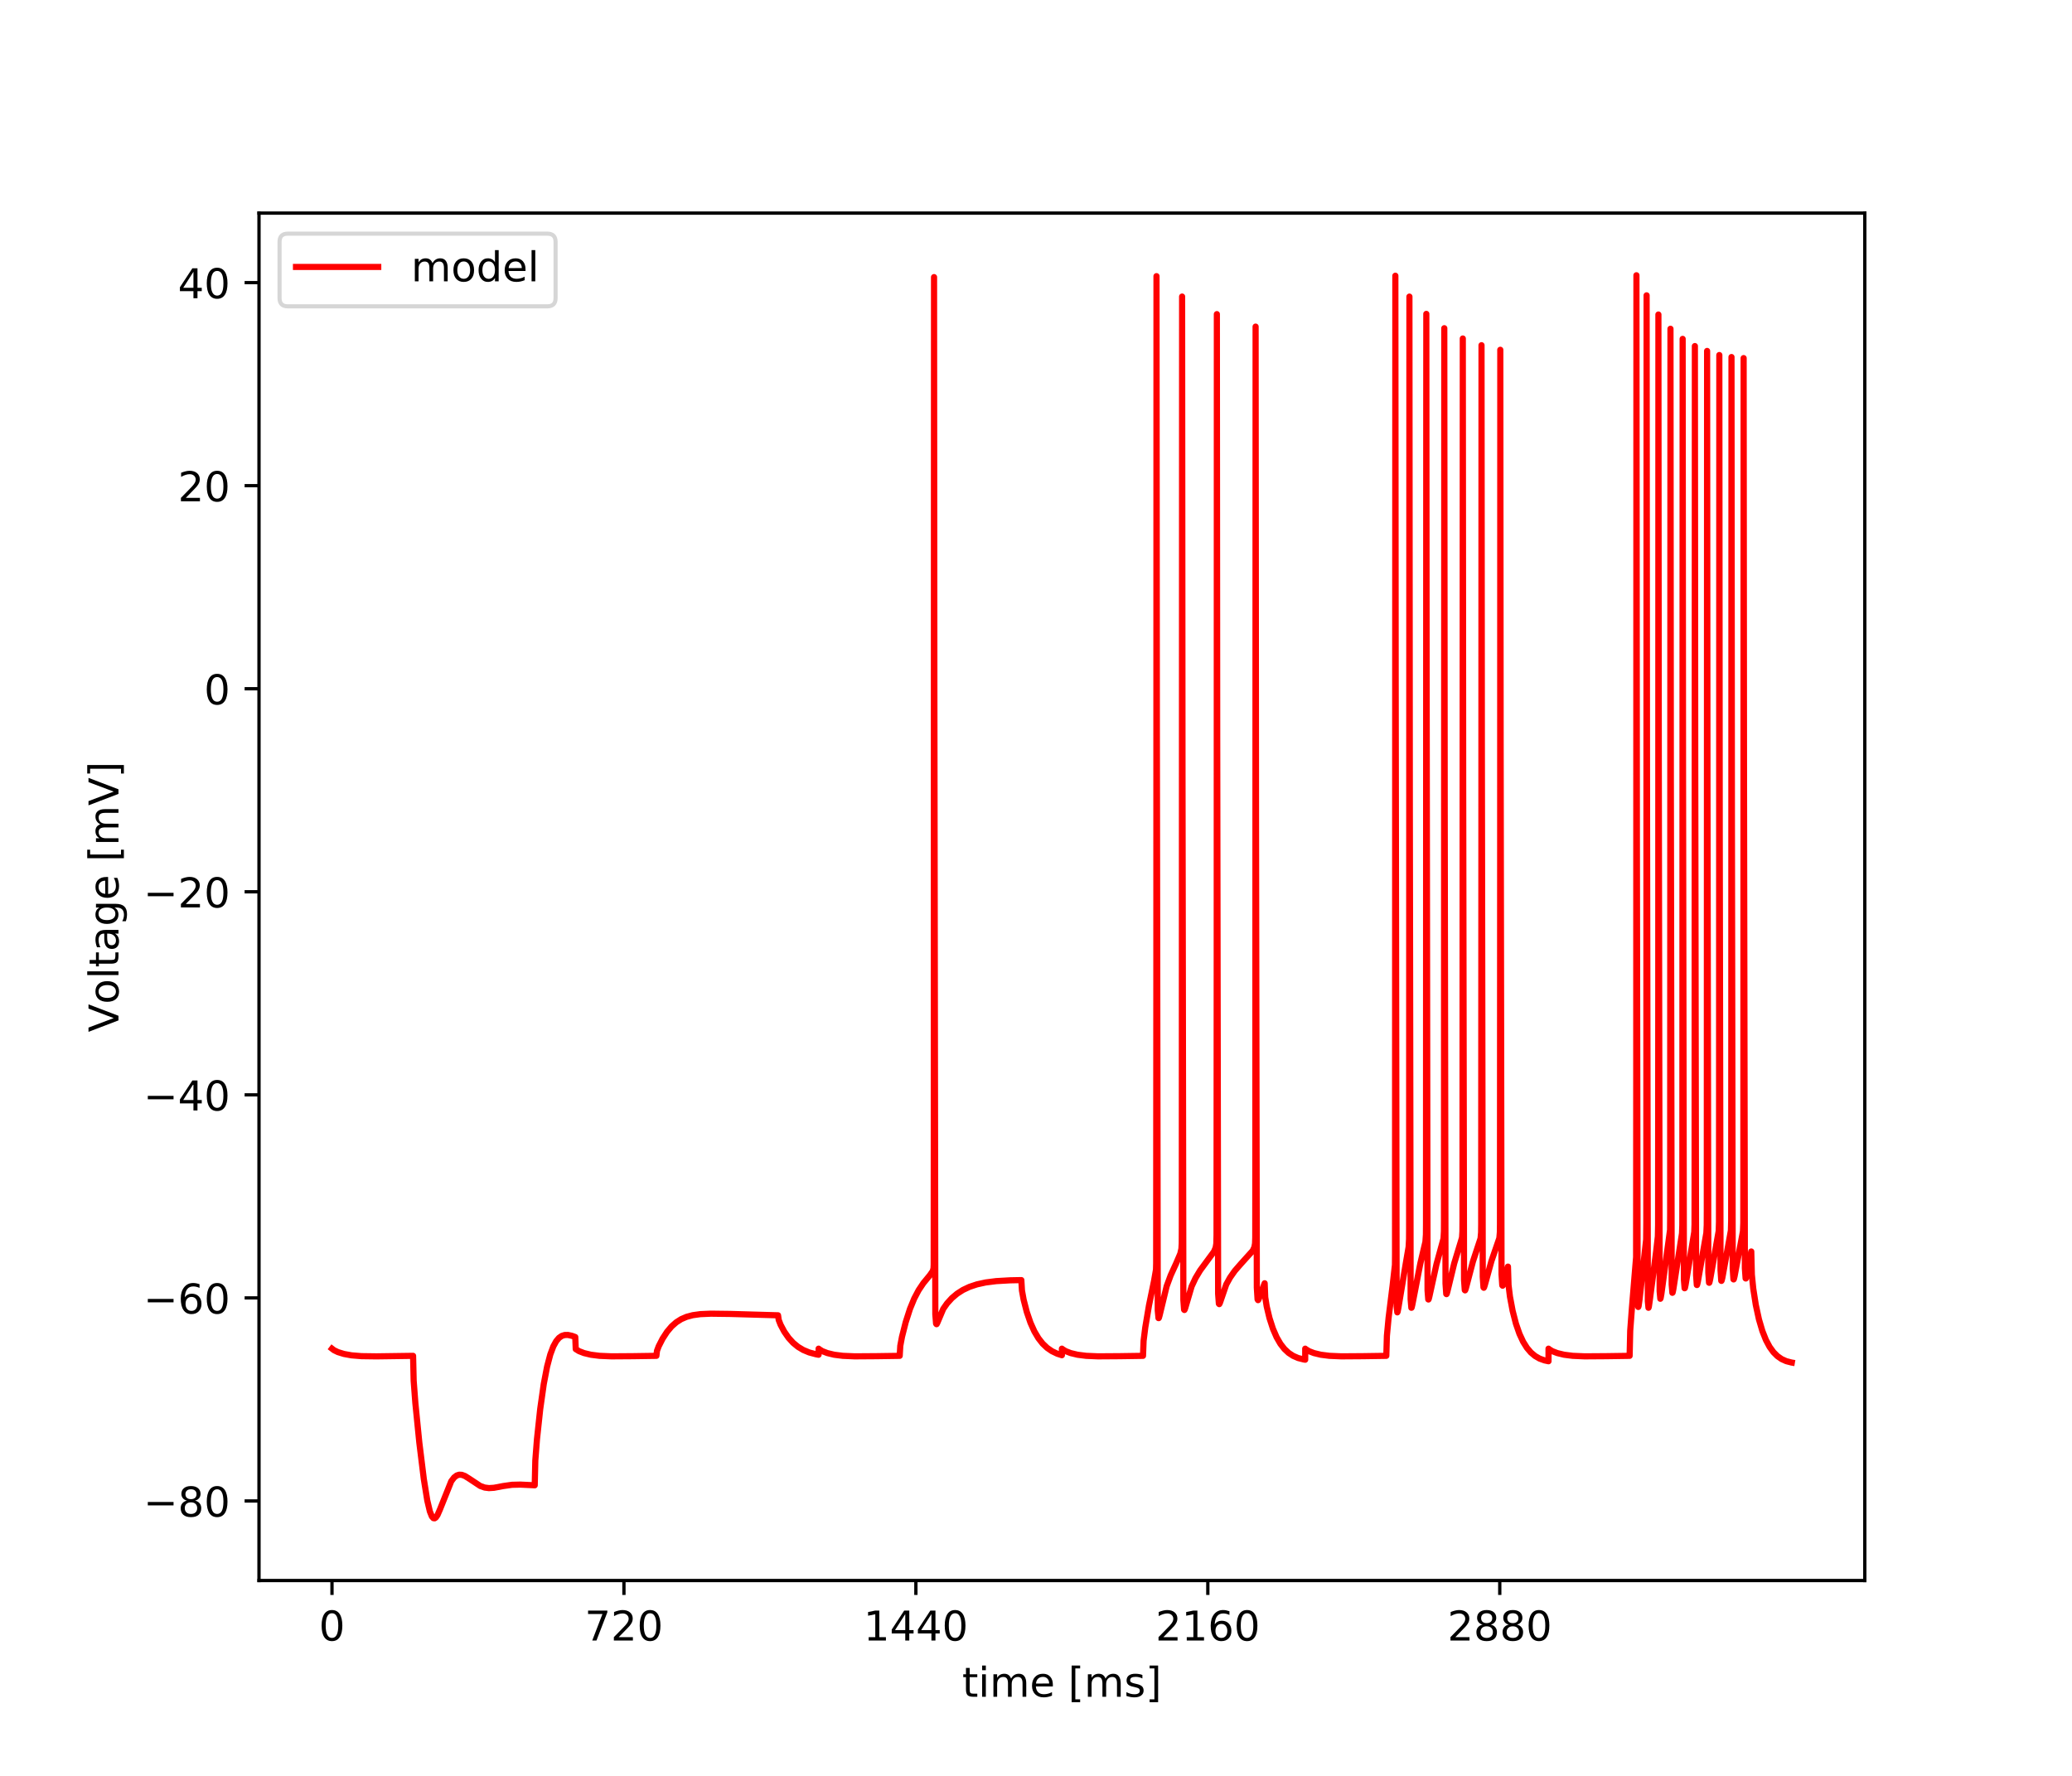 <?xml version="1.0" encoding="utf-8" standalone="no"?>
<!DOCTYPE svg PUBLIC "-//W3C//DTD SVG 1.1//EN"
  "http://www.w3.org/Graphics/SVG/1.1/DTD/svg11.dtd">
<!-- Created with matplotlib (http://matplotlib.org/) -->
<svg height="432pt" version="1.1" viewBox="0 0 504 432" width="504pt" xmlns="http://www.w3.org/2000/svg" xmlns:xlink="http://www.w3.org/1999/xlink">
 <defs>
  <style type="text/css">
*{stroke-linecap:butt;stroke-linejoin:round;}
  </style>
 </defs>
 <g id="figure_1">
  <g id="patch_1">
   <path d="M 0 432 
L 504 432 
L 504 0 
L 0 0 
z
" style="fill:#ffffff;"/>
  </g>
  <g id="axes_1">
   <g id="patch_2">
    <path d="M 63 384.48 
L 453.6 384.48 
L 453.6 51.84 
L 63 51.84 
z
" style="fill:#ffffff;"/>
   </g>
   <g id="matplotlib.axis_1">
    <g id="xtick_1">
     <g id="line2d_1">
      <defs>
       <path d="M 0 0 
L 0 3.5 
" id="m84dfafcb0a" style="stroke:#000000;stroke-width:0.8;"/>
      </defs>
      <g>
       <use style="stroke:#000000;stroke-width:0.8;" x="80.755" xlink:href="#m84dfafcb0a" y="384.48"/>
      </g>
     </g>
     <g id="text_1">
      <!-- 0 -->
      <defs>
       <path d="M 31.781 66.406 
Q 24.172 66.406 20.328 58.906 
Q 16.5 51.422 16.5 36.375 
Q 16.5 21.391 20.328 13.891 
Q 24.172 6.391 31.781 6.391 
Q 39.453 6.391 43.281 13.891 
Q 47.125 21.391 47.125 36.375 
Q 47.125 51.422 43.281 58.906 
Q 39.453 66.406 31.781 66.406 
z
M 31.781 74.219 
Q 44.047 74.219 50.516 64.516 
Q 56.984 54.828 56.984 36.375 
Q 56.984 17.969 50.516 8.266 
Q 44.047 -1.422 31.781 -1.422 
Q 19.531 -1.422 13.062 8.266 
Q 6.594 17.969 6.594 36.375 
Q 6.594 54.828 13.062 64.516 
Q 19.531 74.219 31.781 74.219 
z
" id="DejaVuSans-30"/>
      </defs>
      <g transform="translate(77.573 399.078)scale(0.1 -0.1)">
       <use xlink:href="#DejaVuSans-30"/>
      </g>
     </g>
    </g>
    <g id="xtick_2">
     <g id="line2d_2">
      <g>
       <use style="stroke:#000000;stroke-width:0.8;" x="151.768" xlink:href="#m84dfafcb0a" y="384.48"/>
      </g>
     </g>
     <g id="text_2">
      <!-- 720 -->
      <defs>
       <path d="M 8.203 72.906 
L 55.078 72.906 
L 55.078 68.703 
L 28.609 0 
L 18.312 0 
L 43.219 64.594 
L 8.203 64.594 
z
" id="DejaVuSans-37"/>
       <path d="M 19.188 8.297 
L 53.609 8.297 
L 53.609 0 
L 7.328 0 
L 7.328 8.297 
Q 12.938 14.109 22.625 23.891 
Q 32.328 33.688 34.812 36.531 
Q 39.547 41.844 41.422 45.531 
Q 43.312 49.219 43.312 52.781 
Q 43.312 58.594 39.234 62.25 
Q 35.156 65.922 28.609 65.922 
Q 23.969 65.922 18.812 64.312 
Q 13.672 62.703 7.812 59.422 
L 7.812 69.391 
Q 13.766 71.781 18.938 73 
Q 24.125 74.219 28.422 74.219 
Q 39.75 74.219 46.484 68.547 
Q 53.219 62.891 53.219 53.422 
Q 53.219 48.922 51.531 44.891 
Q 49.859 40.875 45.406 35.406 
Q 44.188 33.984 37.641 27.219 
Q 31.109 20.453 19.188 8.297 
z
" id="DejaVuSans-32"/>
      </defs>
      <g transform="translate(142.224 399.078)scale(0.1 -0.1)">
       <use xlink:href="#DejaVuSans-37"/>
       <use x="63.623" xlink:href="#DejaVuSans-32"/>
       <use x="127.246" xlink:href="#DejaVuSans-30"/>
      </g>
     </g>
    </g>
    <g id="xtick_3">
     <g id="line2d_3">
      <g>
       <use style="stroke:#000000;stroke-width:0.8;" x="222.781" xlink:href="#m84dfafcb0a" y="384.48"/>
      </g>
     </g>
     <g id="text_3">
      <!-- 1440 -->
      <defs>
       <path d="M 12.406 8.297 
L 28.516 8.297 
L 28.516 63.922 
L 10.984 60.406 
L 10.984 69.391 
L 28.422 72.906 
L 38.281 72.906 
L 38.281 8.297 
L 54.391 8.297 
L 54.391 0 
L 12.406 0 
z
" id="DejaVuSans-31"/>
       <path d="M 37.797 64.312 
L 12.891 25.391 
L 37.797 25.391 
z
M 35.203 72.906 
L 47.609 72.906 
L 47.609 25.391 
L 58.016 25.391 
L 58.016 17.188 
L 47.609 17.188 
L 47.609 0 
L 37.797 0 
L 37.797 17.188 
L 4.891 17.188 
L 4.891 26.703 
z
" id="DejaVuSans-34"/>
      </defs>
      <g transform="translate(210.056 399.078)scale(0.1 -0.1)">
       <use xlink:href="#DejaVuSans-31"/>
       <use x="63.623" xlink:href="#DejaVuSans-34"/>
       <use x="127.246" xlink:href="#DejaVuSans-34"/>
       <use x="190.869" xlink:href="#DejaVuSans-30"/>
      </g>
     </g>
    </g>
    <g id="xtick_4">
     <g id="line2d_4">
      <g>
       <use style="stroke:#000000;stroke-width:0.8;" x="293.794" xlink:href="#m84dfafcb0a" y="384.48"/>
      </g>
     </g>
     <g id="text_4">
      <!-- 2160 -->
      <defs>
       <path d="M 33.016 40.375 
Q 26.375 40.375 22.484 35.828 
Q 18.609 31.297 18.609 23.391 
Q 18.609 15.531 22.484 10.953 
Q 26.375 6.391 33.016 6.391 
Q 39.656 6.391 43.531 10.953 
Q 47.406 15.531 47.406 23.391 
Q 47.406 31.297 43.531 35.828 
Q 39.656 40.375 33.016 40.375 
z
M 52.594 71.297 
L 52.594 62.312 
Q 48.875 64.062 45.094 64.984 
Q 41.312 65.922 37.594 65.922 
Q 27.828 65.922 22.672 59.328 
Q 17.531 52.734 16.797 39.406 
Q 19.672 43.656 24.016 45.922 
Q 28.375 48.188 33.594 48.188 
Q 44.578 48.188 50.953 41.516 
Q 57.328 34.859 57.328 23.391 
Q 57.328 12.156 50.688 5.359 
Q 44.047 -1.422 33.016 -1.422 
Q 20.359 -1.422 13.672 8.266 
Q 6.984 17.969 6.984 36.375 
Q 6.984 53.656 15.188 63.938 
Q 23.391 74.219 37.203 74.219 
Q 40.922 74.219 44.703 73.484 
Q 48.484 72.75 52.594 71.297 
z
" id="DejaVuSans-36"/>
      </defs>
      <g transform="translate(281.069 399.078)scale(0.1 -0.1)">
       <use xlink:href="#DejaVuSans-32"/>
       <use x="63.623" xlink:href="#DejaVuSans-31"/>
       <use x="127.246" xlink:href="#DejaVuSans-36"/>
       <use x="190.869" xlink:href="#DejaVuSans-30"/>
      </g>
     </g>
    </g>
    <g id="xtick_5">
     <g id="line2d_5">
      <g>
       <use style="stroke:#000000;stroke-width:0.8;" x="364.808" xlink:href="#m84dfafcb0a" y="384.48"/>
      </g>
     </g>
     <g id="text_5">
      <!-- 2880 -->
      <defs>
       <path d="M 31.781 34.625 
Q 24.75 34.625 20.719 30.859 
Q 16.703 27.094 16.703 20.516 
Q 16.703 13.922 20.719 10.156 
Q 24.75 6.391 31.781 6.391 
Q 38.812 6.391 42.859 10.172 
Q 46.922 13.969 46.922 20.516 
Q 46.922 27.094 42.891 30.859 
Q 38.875 34.625 31.781 34.625 
z
M 21.922 38.812 
Q 15.578 40.375 12.031 44.719 
Q 8.5 49.078 8.5 55.328 
Q 8.5 64.062 14.719 69.141 
Q 20.953 74.219 31.781 74.219 
Q 42.672 74.219 48.875 69.141 
Q 55.078 64.062 55.078 55.328 
Q 55.078 49.078 51.531 44.719 
Q 48 40.375 41.703 38.812 
Q 48.828 37.156 52.797 32.312 
Q 56.781 27.484 56.781 20.516 
Q 56.781 9.906 50.312 4.234 
Q 43.844 -1.422 31.781 -1.422 
Q 19.734 -1.422 13.25 4.234 
Q 6.781 9.906 6.781 20.516 
Q 6.781 27.484 10.781 32.312 
Q 14.797 37.156 21.922 38.812 
z
M 18.312 54.391 
Q 18.312 48.734 21.844 45.562 
Q 25.391 42.391 31.781 42.391 
Q 38.141 42.391 41.719 45.562 
Q 45.312 48.734 45.312 54.391 
Q 45.312 60.062 41.719 63.234 
Q 38.141 66.406 31.781 66.406 
Q 25.391 66.406 21.844 63.234 
Q 18.312 60.062 18.312 54.391 
z
" id="DejaVuSans-38"/>
      </defs>
      <g transform="translate(352.083 399.078)scale(0.1 -0.1)">
       <use xlink:href="#DejaVuSans-32"/>
       <use x="63.623" xlink:href="#DejaVuSans-38"/>
       <use x="127.246" xlink:href="#DejaVuSans-38"/>
       <use x="190.869" xlink:href="#DejaVuSans-30"/>
      </g>
     </g>
    </g>
    <g id="text_6">
     <!-- time [ms] -->
     <defs>
      <path d="M 18.312 70.219 
L 18.312 54.688 
L 36.812 54.688 
L 36.812 47.703 
L 18.312 47.703 
L 18.312 18.016 
Q 18.312 11.328 20.141 9.422 
Q 21.969 7.516 27.594 7.516 
L 36.812 7.516 
L 36.812 0 
L 27.594 0 
Q 17.188 0 13.234 3.875 
Q 9.281 7.766 9.281 18.016 
L 9.281 47.703 
L 2.688 47.703 
L 2.688 54.688 
L 9.281 54.688 
L 9.281 70.219 
z
" id="DejaVuSans-74"/>
      <path d="M 9.422 54.688 
L 18.406 54.688 
L 18.406 0 
L 9.422 0 
z
M 9.422 75.984 
L 18.406 75.984 
L 18.406 64.594 
L 9.422 64.594 
z
" id="DejaVuSans-69"/>
      <path d="M 52 44.188 
Q 55.375 50.25 60.062 53.125 
Q 64.75 56 71.094 56 
Q 79.641 56 84.281 50.016 
Q 88.922 44.047 88.922 33.016 
L 88.922 0 
L 79.891 0 
L 79.891 32.719 
Q 79.891 40.578 77.094 44.375 
Q 74.312 48.188 68.609 48.188 
Q 61.625 48.188 57.562 43.547 
Q 53.516 38.922 53.516 30.906 
L 53.516 0 
L 44.484 0 
L 44.484 32.719 
Q 44.484 40.625 41.703 44.406 
Q 38.922 48.188 33.109 48.188 
Q 26.219 48.188 22.156 43.531 
Q 18.109 38.875 18.109 30.906 
L 18.109 0 
L 9.078 0 
L 9.078 54.688 
L 18.109 54.688 
L 18.109 46.188 
Q 21.188 51.219 25.484 53.609 
Q 29.781 56 35.688 56 
Q 41.656 56 45.828 52.969 
Q 50 49.953 52 44.188 
z
" id="DejaVuSans-6d"/>
      <path d="M 56.203 29.594 
L 56.203 25.203 
L 14.891 25.203 
Q 15.484 15.922 20.484 11.062 
Q 25.484 6.203 34.422 6.203 
Q 39.594 6.203 44.453 7.469 
Q 49.312 8.734 54.109 11.281 
L 54.109 2.781 
Q 49.266 0.734 44.188 -0.344 
Q 39.109 -1.422 33.891 -1.422 
Q 20.797 -1.422 13.156 6.188 
Q 5.516 13.812 5.516 26.812 
Q 5.516 40.234 12.766 48.109 
Q 20.016 56 32.328 56 
Q 43.359 56 49.781 48.891 
Q 56.203 41.797 56.203 29.594 
z
M 47.219 32.234 
Q 47.125 39.594 43.094 43.984 
Q 39.062 48.391 32.422 48.391 
Q 24.906 48.391 20.391 44.141 
Q 15.875 39.891 15.188 32.172 
z
" id="DejaVuSans-65"/>
      <path id="DejaVuSans-20"/>
      <path d="M 8.594 75.984 
L 29.297 75.984 
L 29.297 69 
L 17.578 69 
L 17.578 -6.203 
L 29.297 -6.203 
L 29.297 -13.188 
L 8.594 -13.188 
z
" id="DejaVuSans-5b"/>
      <path d="M 44.281 53.078 
L 44.281 44.578 
Q 40.484 46.531 36.375 47.5 
Q 32.281 48.484 27.875 48.484 
Q 21.188 48.484 17.844 46.438 
Q 14.5 44.391 14.5 40.281 
Q 14.5 37.156 16.891 35.375 
Q 19.281 33.594 26.516 31.984 
L 29.594 31.297 
Q 39.156 29.25 43.188 25.516 
Q 47.219 21.781 47.219 15.094 
Q 47.219 7.469 41.188 3.016 
Q 35.156 -1.422 24.609 -1.422 
Q 20.219 -1.422 15.453 -0.562 
Q 10.688 0.297 5.422 2 
L 5.422 11.281 
Q 10.406 8.688 15.234 7.391 
Q 20.062 6.109 24.812 6.109 
Q 31.156 6.109 34.562 8.281 
Q 37.984 10.453 37.984 14.406 
Q 37.984 18.062 35.516 20.016 
Q 33.062 21.969 24.703 23.781 
L 21.578 24.516 
Q 13.234 26.266 9.516 29.906 
Q 5.812 33.547 5.812 39.891 
Q 5.812 47.609 11.281 51.797 
Q 16.75 56 26.812 56 
Q 31.781 56 36.172 55.266 
Q 40.578 54.547 44.281 53.078 
z
" id="DejaVuSans-73"/>
      <path d="M 30.422 75.984 
L 30.422 -13.188 
L 9.719 -13.188 
L 9.719 -6.203 
L 21.391 -6.203 
L 21.391 69 
L 9.719 69 
L 9.719 75.984 
z
" id="DejaVuSans-5d"/>
     </defs>
     <g transform="translate(234.038 412.757)scale(0.1 -0.1)">
      <use xlink:href="#DejaVuSans-74"/>
      <use x="39.209" xlink:href="#DejaVuSans-69"/>
      <use x="66.992" xlink:href="#DejaVuSans-6d"/>
      <use x="164.404" xlink:href="#DejaVuSans-65"/>
      <use x="225.928" xlink:href="#DejaVuSans-20"/>
      <use x="257.715" xlink:href="#DejaVuSans-5b"/>
      <use x="296.729" xlink:href="#DejaVuSans-6d"/>
      <use x="394.141" xlink:href="#DejaVuSans-73"/>
      <use x="446.24" xlink:href="#DejaVuSans-5d"/>
     </g>
    </g>
   </g>
   <g id="matplotlib.axis_2">
    <g id="ytick_1">
     <g id="line2d_6">
      <defs>
       <path d="M 0 0 
L -3.5 0 
" id="mf3b434dffb" style="stroke:#000000;stroke-width:0.8;"/>
      </defs>
      <g>
       <use style="stroke:#000000;stroke-width:0.8;" x="63" xlink:href="#mf3b434dffb" y="365.121"/>
      </g>
     </g>
     <g id="text_7">
      <!-- −80 -->
      <defs>
       <path d="M 10.594 35.5 
L 73.188 35.5 
L 73.188 27.203 
L 10.594 27.203 
z
" id="DejaVuSans-2212"/>
      </defs>
      <g transform="translate(34.895 368.92)scale(0.1 -0.1)">
       <use xlink:href="#DejaVuSans-2212"/>
       <use x="83.789" xlink:href="#DejaVuSans-38"/>
       <use x="147.412" xlink:href="#DejaVuSans-30"/>
      </g>
     </g>
    </g>
    <g id="ytick_2">
     <g id="line2d_7">
      <g>
       <use style="stroke:#000000;stroke-width:0.8;" x="63" xlink:href="#mf3b434dffb" y="315.726"/>
      </g>
     </g>
     <g id="text_8">
      <!-- −60 -->
      <g transform="translate(34.895 319.525)scale(0.1 -0.1)">
       <use xlink:href="#DejaVuSans-2212"/>
       <use x="83.789" xlink:href="#DejaVuSans-36"/>
       <use x="147.412" xlink:href="#DejaVuSans-30"/>
      </g>
     </g>
    </g>
    <g id="ytick_3">
     <g id="line2d_8">
      <g>
       <use style="stroke:#000000;stroke-width:0.8;" x="63" xlink:href="#mf3b434dffb" y="266.331"/>
      </g>
     </g>
     <g id="text_9">
      <!-- −40 -->
      <g transform="translate(34.895 270.13)scale(0.1 -0.1)">
       <use xlink:href="#DejaVuSans-2212"/>
       <use x="83.789" xlink:href="#DejaVuSans-34"/>
       <use x="147.412" xlink:href="#DejaVuSans-30"/>
      </g>
     </g>
    </g>
    <g id="ytick_4">
     <g id="line2d_9">
      <g>
       <use style="stroke:#000000;stroke-width:0.8;" x="63" xlink:href="#mf3b434dffb" y="216.936"/>
      </g>
     </g>
     <g id="text_10">
      <!-- −20 -->
      <g transform="translate(34.895 220.735)scale(0.1 -0.1)">
       <use xlink:href="#DejaVuSans-2212"/>
       <use x="83.789" xlink:href="#DejaVuSans-32"/>
       <use x="147.412" xlink:href="#DejaVuSans-30"/>
      </g>
     </g>
    </g>
    <g id="ytick_5">
     <g id="line2d_10">
      <g>
       <use style="stroke:#000000;stroke-width:0.8;" x="63" xlink:href="#mf3b434dffb" y="167.54"/>
      </g>
     </g>
     <g id="text_11">
      <!-- 0 -->
      <g transform="translate(49.638 171.34)scale(0.1 -0.1)">
       <use xlink:href="#DejaVuSans-30"/>
      </g>
     </g>
    </g>
    <g id="ytick_6">
     <g id="line2d_11">
      <g>
       <use style="stroke:#000000;stroke-width:0.8;" x="63" xlink:href="#mf3b434dffb" y="118.145"/>
      </g>
     </g>
     <g id="text_12">
      <!-- 20 -->
      <g transform="translate(43.275 121.944)scale(0.1 -0.1)">
       <use xlink:href="#DejaVuSans-32"/>
       <use x="63.623" xlink:href="#DejaVuSans-30"/>
      </g>
     </g>
    </g>
    <g id="ytick_7">
     <g id="line2d_12">
      <g>
       <use style="stroke:#000000;stroke-width:0.8;" x="63" xlink:href="#mf3b434dffb" y="68.75"/>
      </g>
     </g>
     <g id="text_13">
      <!-- 40 -->
      <g transform="translate(43.275 72.549)scale(0.1 -0.1)">
       <use xlink:href="#DejaVuSans-34"/>
       <use x="63.623" xlink:href="#DejaVuSans-30"/>
      </g>
     </g>
    </g>
    <g id="text_14">
     <!-- Voltage [mV] -->
     <defs>
      <path d="M 28.609 0 
L 0.781 72.906 
L 11.078 72.906 
L 34.188 11.531 
L 57.328 72.906 
L 67.578 72.906 
L 39.797 0 
z
" id="DejaVuSans-56"/>
      <path d="M 30.609 48.391 
Q 23.391 48.391 19.188 42.75 
Q 14.984 37.109 14.984 27.297 
Q 14.984 17.484 19.156 11.844 
Q 23.344 6.203 30.609 6.203 
Q 37.797 6.203 41.984 11.859 
Q 46.188 17.531 46.188 27.297 
Q 46.188 37.016 41.984 42.703 
Q 37.797 48.391 30.609 48.391 
z
M 30.609 56 
Q 42.328 56 49.016 48.375 
Q 55.719 40.766 55.719 27.297 
Q 55.719 13.875 49.016 6.219 
Q 42.328 -1.422 30.609 -1.422 
Q 18.844 -1.422 12.172 6.219 
Q 5.516 13.875 5.516 27.297 
Q 5.516 40.766 12.172 48.375 
Q 18.844 56 30.609 56 
z
" id="DejaVuSans-6f"/>
      <path d="M 9.422 75.984 
L 18.406 75.984 
L 18.406 0 
L 9.422 0 
z
" id="DejaVuSans-6c"/>
      <path d="M 34.281 27.484 
Q 23.391 27.484 19.188 25 
Q 14.984 22.516 14.984 16.5 
Q 14.984 11.719 18.141 8.906 
Q 21.297 6.109 26.703 6.109 
Q 34.188 6.109 38.703 11.406 
Q 43.219 16.703 43.219 25.484 
L 43.219 27.484 
z
M 52.203 31.203 
L 52.203 0 
L 43.219 0 
L 43.219 8.297 
Q 40.141 3.328 35.547 0.953 
Q 30.953 -1.422 24.312 -1.422 
Q 15.922 -1.422 10.953 3.297 
Q 6 8.016 6 15.922 
Q 6 25.141 12.172 29.828 
Q 18.359 34.516 30.609 34.516 
L 43.219 34.516 
L 43.219 35.406 
Q 43.219 41.609 39.141 45 
Q 35.062 48.391 27.688 48.391 
Q 23 48.391 18.547 47.266 
Q 14.109 46.141 10.016 43.891 
L 10.016 52.203 
Q 14.938 54.109 19.578 55.047 
Q 24.219 56 28.609 56 
Q 40.484 56 46.344 49.844 
Q 52.203 43.703 52.203 31.203 
z
" id="DejaVuSans-61"/>
      <path d="M 45.406 27.984 
Q 45.406 37.75 41.375 43.109 
Q 37.359 48.484 30.078 48.484 
Q 22.859 48.484 18.828 43.109 
Q 14.797 37.75 14.797 27.984 
Q 14.797 18.266 18.828 12.891 
Q 22.859 7.516 30.078 7.516 
Q 37.359 7.516 41.375 12.891 
Q 45.406 18.266 45.406 27.984 
z
M 54.391 6.781 
Q 54.391 -7.172 48.188 -13.984 
Q 42 -20.797 29.203 -20.797 
Q 24.469 -20.797 20.266 -20.094 
Q 16.062 -19.391 12.109 -17.922 
L 12.109 -9.188 
Q 16.062 -11.328 19.922 -12.344 
Q 23.781 -13.375 27.781 -13.375 
Q 36.625 -13.375 41.016 -8.766 
Q 45.406 -4.156 45.406 5.172 
L 45.406 9.625 
Q 42.625 4.781 38.281 2.391 
Q 33.938 0 27.875 0 
Q 17.828 0 11.672 7.656 
Q 5.516 15.328 5.516 27.984 
Q 5.516 40.672 11.672 48.328 
Q 17.828 56 27.875 56 
Q 33.938 56 38.281 53.609 
Q 42.625 51.219 45.406 46.391 
L 45.406 54.688 
L 54.391 54.688 
z
" id="DejaVuSans-67"/>
     </defs>
     <g transform="translate(28.816 251.08)rotate(-90)scale(0.1 -0.1)">
      <use xlink:href="#DejaVuSans-56"/>
      <use x="68.299" xlink:href="#DejaVuSans-6f"/>
      <use x="129.48" xlink:href="#DejaVuSans-6c"/>
      <use x="157.264" xlink:href="#DejaVuSans-74"/>
      <use x="196.473" xlink:href="#DejaVuSans-61"/>
      <use x="257.752" xlink:href="#DejaVuSans-67"/>
      <use x="321.229" xlink:href="#DejaVuSans-65"/>
      <use x="382.752" xlink:href="#DejaVuSans-20"/>
      <use x="414.539" xlink:href="#DejaVuSans-5b"/>
      <use x="453.553" xlink:href="#DejaVuSans-6d"/>
      <use x="550.965" xlink:href="#DejaVuSans-56"/>
      <use x="619.373" xlink:href="#DejaVuSans-5d"/>
     </g>
    </g>
   </g>
   <g id="line2d_13">
    <path clip-path="url(#p3018b8171e)" d="M 80.755 328.075 
L 81.243 328.45 
L 82.185 328.906 
L 83.664 329.364 
L 85.518 329.7 
L 87.92 329.896 
L 91.54 329.946 
L 100.48 329.821 
L 100.623 335.897 
L 101.033 341.311 
L 101.989 350.853 
L 103.089 359.787 
L 103.932 365.008 
L 104.564 367.676 
L 105.052 368.891 
L 105.427 369.31 
L 105.723 369.343 
L 106.023 369.135 
L 106.413 368.558 
L 106.985 367.258 
L 109.766 360.32 
L 110.467 359.404 
L 111.098 358.924 
L 111.704 358.732 
L 112.341 358.768 
L 113.085 359.045 
L 114.121 359.692 
L 116.833 361.485 
L 117.893 361.86 
L 118.944 361.995 
L 120.167 361.917 
L 122.381 361.498 
L 124.551 361.191 
L 126.578 361.143 
L 130.069 361.31 
L 130.212 355.274 
L 130.612 350.131 
L 131.406 342.743 
L 132.264 336.691 
L 133.078 332.436 
L 133.852 329.504 
L 134.587 327.539 
L 135.292 326.253 
L 135.972 325.448 
L 136.648 324.979 
L 137.358 324.754 
L 138.157 324.739 
L 139.143 324.956 
L 139.932 325.244 
L 140.046 328.183 
L 140.845 328.679 
L 142.073 329.151 
L 143.744 329.553 
L 145.835 329.818 
L 148.71 329.941 
L 153.992 329.904 
L 159.663 329.821 
L 159.806 328.604 
L 160.225 327.493 
L 161.167 325.646 
L 162.267 323.956 
L 163.372 322.653 
L 164.506 321.654 
L 165.699 320.897 
L 167.006 320.333 
L 168.51 319.931 
L 170.359 319.676 
L 172.904 319.567 
L 177.658 319.627 
L 189.257 319.959 
L 189.415 321.087 
L 189.868 322.249 
L 190.761 323.924 
L 191.811 325.436 
L 192.926 326.658 
L 194.109 327.629 
L 195.397 328.399 
L 196.832 328.995 
L 198.494 329.44 
L 199.115 329.556 
L 199.12 328.075 
L 199.228 328.183 
L 200.027 328.679 
L 201.255 329.151 
L 202.927 329.553 
L 205.018 329.818 
L 207.893 329.941 
L 213.175 329.904 
L 218.846 329.821 
L 218.989 327.387 
L 219.403 325.191 
L 220.305 321.637 
L 221.341 318.415 
L 222.377 315.893 
L 223.447 313.859 
L 224.606 312.131 
L 226.194 310.205 
L 226.894 309.193 
L 227.076 308.529 
L 227.116 307.645 
L 227.14 276.222 
L 227.18 119.734 
L 227.2 67.408 
L 227.279 167.44 
L 227.51 319.687 
L 227.693 321.986 
L 227.806 322.124 
L 227.841 322.101 
L 228.008 321.779 
L 229.439 318.394 
L 230.371 317.059 
L 231.534 315.78 
L 232.822 314.692 
L 234.237 313.787 
L 235.825 313.039 
L 237.635 312.435 
L 239.75 311.971 
L 242.315 311.644 
L 245.707 311.449 
L 248.435 311.395 
L 248.583 313.926 
L 248.992 316.17 
L 249.756 319.139 
L 250.654 321.764 
L 251.601 323.867 
L 252.587 325.532 
L 253.618 326.847 
L 254.707 327.881 
L 255.876 328.685 
L 257.168 329.303 
L 258.298 329.67 
L 258.302 328.075 
L 258.411 328.183 
L 259.21 328.679 
L 260.438 329.151 
L 262.11 329.553 
L 264.201 329.818 
L 267.076 329.941 
L 272.357 329.904 
L 278.028 329.821 
L 278.171 326.17 
L 278.581 322.906 
L 279.483 317.541 
L 280.716 311.578 
L 281.189 308.858 
L 281.229 307.342 
L 281.278 233.305 
L 281.308 67.179 
L 281.397 178.038 
L 281.618 318.771 
L 281.796 320.64 
L 281.85 320.648 
L 281.89 320.59 
L 282.067 319.979 
L 283.774 312.906 
L 284.76 310.241 
L 286.091 307.326 
L 287.107 304.955 
L 287.374 303.774 
L 287.452 302.459 
L 287.467 299.595 
L 287.541 72.141 
L 287.635 188.606 
L 287.842 316.19 
L 288.02 318.585 
L 288.098 318.67 
L 288.148 318.62 
L 288.32 318.133 
L 289.854 312.933 
L 290.781 310.948 
L 291.906 309.064 
L 293.336 307.118 
L 295.289 304.473 
L 295.698 303.505 
L 295.866 302.519 
L 295.915 300.437 
L 295.959 233.808 
L 295.994 76.416 
L 296.078 179.114 
L 296.299 314.709 
L 296.482 317.136 
L 296.576 317.241 
L 296.62 317.201 
L 296.793 316.783 
L 298.267 312.481 
L 299.194 310.795 
L 300.363 309.133 
L 301.823 307.457 
L 304.727 304.234 
L 305.117 303.389 
L 305.285 302.485 
L 305.334 301.038 
L 305.354 277.314 
L 305.418 79.45 
L 305.516 198.446 
L 305.714 313.186 
L 305.896 316.088 
L 306.01 316.272 
L 306.049 316.248 
L 306.212 315.915 
L 307.617 312.166 
L 307.76 315.569 
L 308.115 317.797 
L 308.796 320.644 
L 309.634 323.233 
L 310.527 325.295 
L 311.459 326.907 
L 312.43 328.153 
L 313.451 329.106 
L 314.546 329.825 
L 315.754 330.351 
L 317.14 330.705 
L 317.48 330.762 
L 317.485 328.075 
L 317.594 328.183 
L 318.392 328.679 
L 319.62 329.151 
L 321.292 329.553 
L 323.383 329.818 
L 326.258 329.941 
L 331.54 329.904 
L 337.211 329.821 
L 337.354 324.952 
L 337.763 320.592 
L 338.73 312.826 
L 339.312 307.699 
L 339.336 304.977 
L 339.396 100.377 
L 339.41 67.075 
L 339.489 165.01 
L 339.721 317.756 
L 339.884 319.245 
L 339.889 319.244 
L 339.963 319.106 
L 340.165 318.059 
L 341.93 307.448 
L 342.641 303.32 
L 342.744 301.404 
L 342.759 298.882 
L 342.833 72.154 
L 342.932 196.506 
L 343.129 316.04 
L 343.301 318.129 
L 343.346 318.123 
L 343.38 318.061 
L 343.548 317.351 
L 345.471 307.417 
L 346.724 302.086 
L 346.847 300.318 
L 346.867 297.798 
L 346.926 98.014 
L 346.941 76.357 
L 347.01 159.41 
L 347.242 313.896 
L 347.414 316.092 
L 347.464 316.118 
L 347.513 316.046 
L 347.685 315.393 
L 349.416 307.525 
L 351.128 301.291 
L 351.226 299.534 
L 351.241 296.945 
L 351.315 79.84 
L 351.414 197.299 
L 351.611 312.205 
L 351.788 314.755 
L 351.848 314.812 
L 351.902 314.746 
L 352.079 314.135 
L 353.731 307.318 
L 355.63 301.068 
L 355.724 299.578 
L 355.743 296.474 
L 355.817 82.345 
L 355.911 191.824 
L 356.118 311.309 
L 356.296 313.826 
L 356.365 313.895 
L 356.414 313.84 
L 356.587 313.298 
L 358.283 306.854 
L 360.142 301.234 
L 360.266 299.799 
L 360.29 297.8 
L 360.34 205.61 
L 360.369 83.976 
L 360.453 181.864 
L 360.67 310.591 
L 360.848 313.174 
L 360.922 313.262 
L 360.976 313.206 
L 361.153 312.67 
L 362.781 306.767 
L 364.709 301.18 
L 364.832 299.759 
L 364.857 297.766 
L 364.906 207.124 
L 364.936 85.089 
L 365.02 181.764 
L 365.237 309.981 
L 365.419 312.667 
L 365.498 312.758 
L 365.547 312.708 
L 365.72 312.218 
L 366.8 308.117 
L 366.943 312.619 
L 367.288 315.422 
L 367.939 318.887 
L 368.743 322.007 
L 369.601 324.479 
L 370.494 326.398 
L 371.421 327.879 
L 372.382 329.007 
L 373.398 329.86 
L 374.493 330.49 
L 375.711 330.931 
L 376.663 331.136 
L 376.668 328.075 
L 376.776 328.183 
L 377.575 328.679 
L 378.803 329.151 
L 380.475 329.553 
L 382.566 329.818 
L 385.441 329.941 
L 390.722 329.904 
L 396.394 329.821 
L 396.537 323.734 
L 396.951 318.21 
L 397.972 305.816 
L 398.006 261.976 
L 398.051 66.96 
L 398.159 204.507 
L 398.342 316.243 
L 398.494 317.933 
L 398.504 317.928 
L 398.583 317.692 
L 398.815 316.052 
L 400.418 301.526 
L 400.457 297.383 
L 400.526 71.845 
L 400.62 188.067 
L 400.827 316.538 
L 400.98 318.132 
L 400.99 318.126 
L 401.069 317.898 
L 401.296 316.337 
L 402.844 304.456 
L 403.263 300.784 
L 403.322 298.077 
L 403.362 241.73 
L 403.396 76.511 
L 403.485 182.992 
L 403.697 314.118 
L 403.865 315.936 
L 403.934 315.801 
L 404.121 314.749 
L 406.232 299.179 
L 406.257 295.473 
L 406.331 79.977 
L 406.419 188.866 
L 406.626 312.45 
L 406.794 314.488 
L 406.843 314.452 
L 406.863 314.406 
L 407.026 313.636 
L 409.137 300.039 
L 409.211 298.075 
L 409.225 289.813 
L 409.294 82.437 
L 409.383 186.652 
L 409.595 311.277 
L 409.768 313.38 
L 409.812 313.361 
L 409.842 313.3 
L 410.009 312.545 
L 412.12 299.682 
L 412.184 297.808 
L 412.199 287.523 
L 412.268 84.184 
L 412.357 187.634 
L 412.564 310.201 
L 412.737 312.581 
L 412.776 312.596 
L 412.82 312.526 
L 412.983 311.843 
L 415.059 299.929 
L 415.153 298.008 
L 415.168 294.588 
L 415.242 85.369 
L 415.331 188.953 
L 415.538 309.585 
L 415.71 312.03 
L 415.755 312.053 
L 415.804 311.976 
L 415.977 311.253 
L 418.067 299.417 
L 418.132 297.229 
L 418.156 266.492 
L 418.215 86.367 
L 418.314 203.208 
L 418.506 308.918 
L 418.684 311.561 
L 418.728 311.592 
L 418.783 311.511 
L 418.96 310.781 
L 421.031 299.335 
L 421.095 296.96 
L 421.13 252.722 
L 421.174 86.854 
L 421.273 198.677 
L 421.47 308.557 
L 421.648 311.202 
L 421.697 311.235 
L 421.746 311.163 
L 421.919 310.482 
L 423.966 299.524 
L 424.044 297.503 
L 424.059 286.785 
L 424.128 87.112 
L 424.217 187.504 
L 424.429 308.502 
L 424.607 310.981 
L 424.656 311.007 
L 424.705 310.932 
L 424.883 310.231 
L 425.983 304.435 
L 426.126 310.07 
L 426.461 313.429 
L 427.082 317.409 
L 427.852 320.954 
L 428.685 323.782 
L 429.553 325.969 
L 430.45 327.649 
L 431.378 328.928 
L 432.344 329.891 
L 433.37 330.605 
L 434.494 331.115 
L 435.771 331.446 
L 435.845 331.459 
L 435.845 331.459 
" style="fill:none;stroke:#ff0000;stroke-linecap:square;stroke-width:1.5;"/>
   </g>
   <g id="patch_3">
    <path d="M 63 384.48 
L 63 51.84 
" style="fill:none;stroke:#000000;stroke-linecap:square;stroke-linejoin:miter;stroke-width:0.8;"/>
   </g>
   <g id="patch_4">
    <path d="M 453.6 384.48 
L 453.6 51.84 
" style="fill:none;stroke:#000000;stroke-linecap:square;stroke-linejoin:miter;stroke-width:0.8;"/>
   </g>
   <g id="patch_5">
    <path d="M 63 384.48 
L 453.6 384.48 
" style="fill:none;stroke:#000000;stroke-linecap:square;stroke-linejoin:miter;stroke-width:0.8;"/>
   </g>
   <g id="patch_6">
    <path d="M 63 51.84 
L 453.6 51.84 
" style="fill:none;stroke:#000000;stroke-linecap:square;stroke-linejoin:miter;stroke-width:0.8;"/>
   </g>
   <g id="legend_1">
    <g id="patch_7">
     <path d="M 70 74.518 
L 133.139 74.518 
Q 135.139 74.518 135.139 72.518 
L 135.139 58.84 
Q 135.139 56.84 133.139 56.84 
L 70 56.84 
Q 68 56.84 68 58.84 
L 68 72.518 
Q 68 74.518 70 74.518 
z
" style="fill:#ffffff;opacity:0.8;stroke:#cccccc;stroke-linejoin:miter;"/>
    </g>
    <g id="line2d_14">
     <path d="M 72 64.938 
L 92 64.938 
" style="fill:none;stroke:#ff0000;stroke-linecap:square;stroke-width:1.5;"/>
    </g>
    <g id="line2d_15"/>
    <g id="text_15">
     <!-- model -->
     <defs>
      <path d="M 45.406 46.391 
L 45.406 75.984 
L 54.391 75.984 
L 54.391 0 
L 45.406 0 
L 45.406 8.203 
Q 42.578 3.328 38.25 0.953 
Q 33.938 -1.422 27.875 -1.422 
Q 17.969 -1.422 11.734 6.484 
Q 5.516 14.406 5.516 27.297 
Q 5.516 40.188 11.734 48.094 
Q 17.969 56 27.875 56 
Q 33.938 56 38.25 53.625 
Q 42.578 51.266 45.406 46.391 
z
M 14.797 27.297 
Q 14.797 17.391 18.875 11.75 
Q 22.953 6.109 30.078 6.109 
Q 37.203 6.109 41.297 11.75 
Q 45.406 17.391 45.406 27.297 
Q 45.406 37.203 41.297 42.844 
Q 37.203 48.484 30.078 48.484 
Q 22.953 48.484 18.875 42.844 
Q 14.797 37.203 14.797 27.297 
z
" id="DejaVuSans-64"/>
     </defs>
     <g transform="translate(100 68.438)scale(0.1 -0.1)">
      <use xlink:href="#DejaVuSans-6d"/>
      <use x="97.412" xlink:href="#DejaVuSans-6f"/>
      <use x="158.594" xlink:href="#DejaVuSans-64"/>
      <use x="222.07" xlink:href="#DejaVuSans-65"/>
      <use x="283.594" xlink:href="#DejaVuSans-6c"/>
     </g>
    </g>
   </g>
  </g>
 </g>
 <defs>
  <clipPath id="p3018b8171e">
   <rect height="332.64" width="390.6" x="63" y="51.84"/>
  </clipPath>
 </defs>
</svg>

